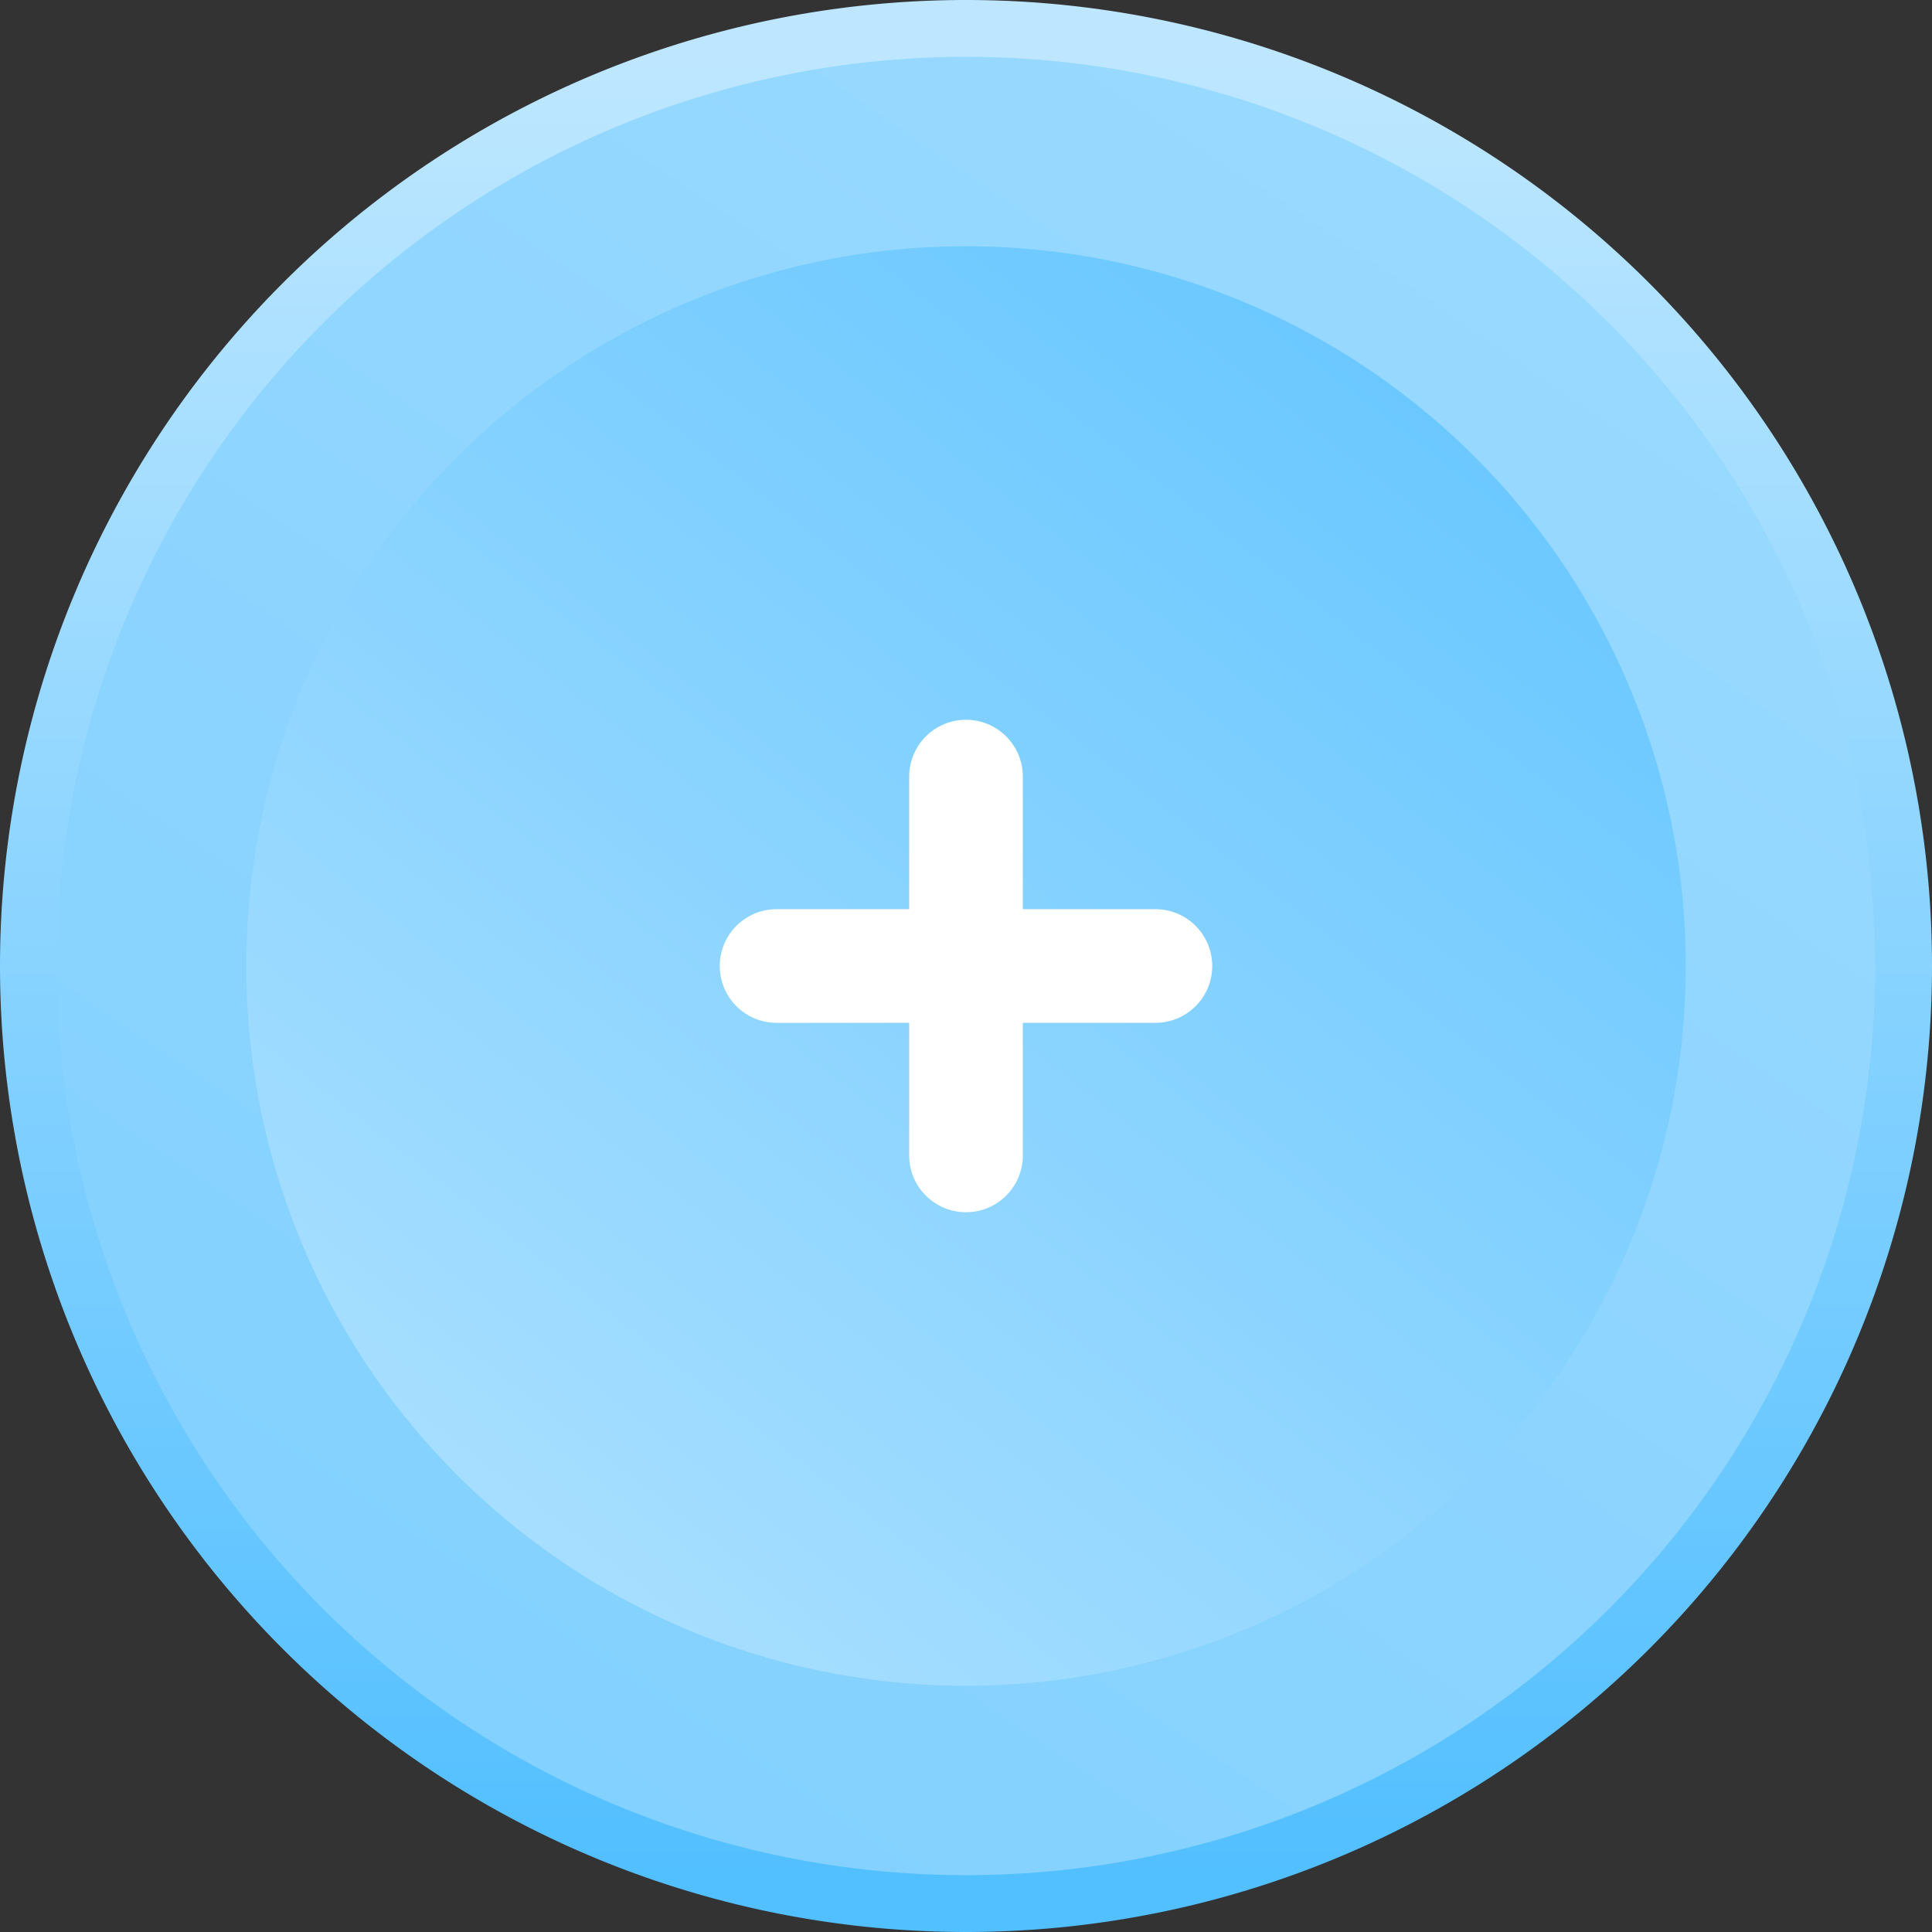 <svg xmlns="http://www.w3.org/2000/svg" xmlns:xlink="http://www.w3.org/1999/xlink" viewBox="0 0 51 51"><rect x="0" y="0" width="51" height="51" fill="#333333" stroke="none"/><defs><style>.cls-1{stroke-width:1.5px;fill:url(#linear-gradient);stroke:url(#linear-gradient-2);}.cls-2{fill:url(#linear-gradient-3);}.cls-3{fill:none;stroke:#fff;stroke-linecap:round;stroke-width:3px;}</style><linearGradient id="linear-gradient" x1="69.23" y1="170.63" x2="-21.09" y2="36.11" gradientTransform="matrix(1, 0, 0, -1, 0, 131)" gradientUnits="userSpaceOnUse"><stop offset="0" stop-color="#b1e2ff"/><stop offset="1" stop-color="#68c7ff"/></linearGradient><linearGradient id="linear-gradient-2" x1="25.5" y1="129.5" x2="25.5" y2="81.5" gradientTransform="matrix(1, 0, 0, -1, 0, 131)" gradientUnits="userSpaceOnUse"><stop offset="0" stop-color="#bee7ff"/><stop offset="1" stop-color="#52bfff"/></linearGradient><linearGradient id="linear-gradient-3" x1="-612.95" y1="128.65" x2="-644.45" y2="169.15" gradientTransform="translate(-606 178) rotate(180)" gradientUnits="userSpaceOnUse"><stop offset="0.08" stop-color="#b1e2ff"/><stop offset="1" stop-color="#68c7ff"/></linearGradient></defs><g id="Layer_2" data-name="Layer 2"><g id="Layer_1-2" data-name="Layer 1"><path class="cls-1" d="M25.5.75h0A24.75,24.75,0,0,1,50.25,25.5h0A24.75,24.75,0,0,1,25.5,50.25h0A24.75,24.75,0,0,1,.75,25.5h0A24.75,24.75,0,0,1,25.5.75Z"/><path class="cls-2" d="M25.5,6.5h0a19,19,0,0,0-19,19h0a19,19,0,0,0,19,19h0a19,19,0,0,0,19-19h0A19,19,0,0,0,25.5,6.5Z"/><path class="cls-3" d="M25.5,20.5v10m-5-5h10"/></g></g></svg>
